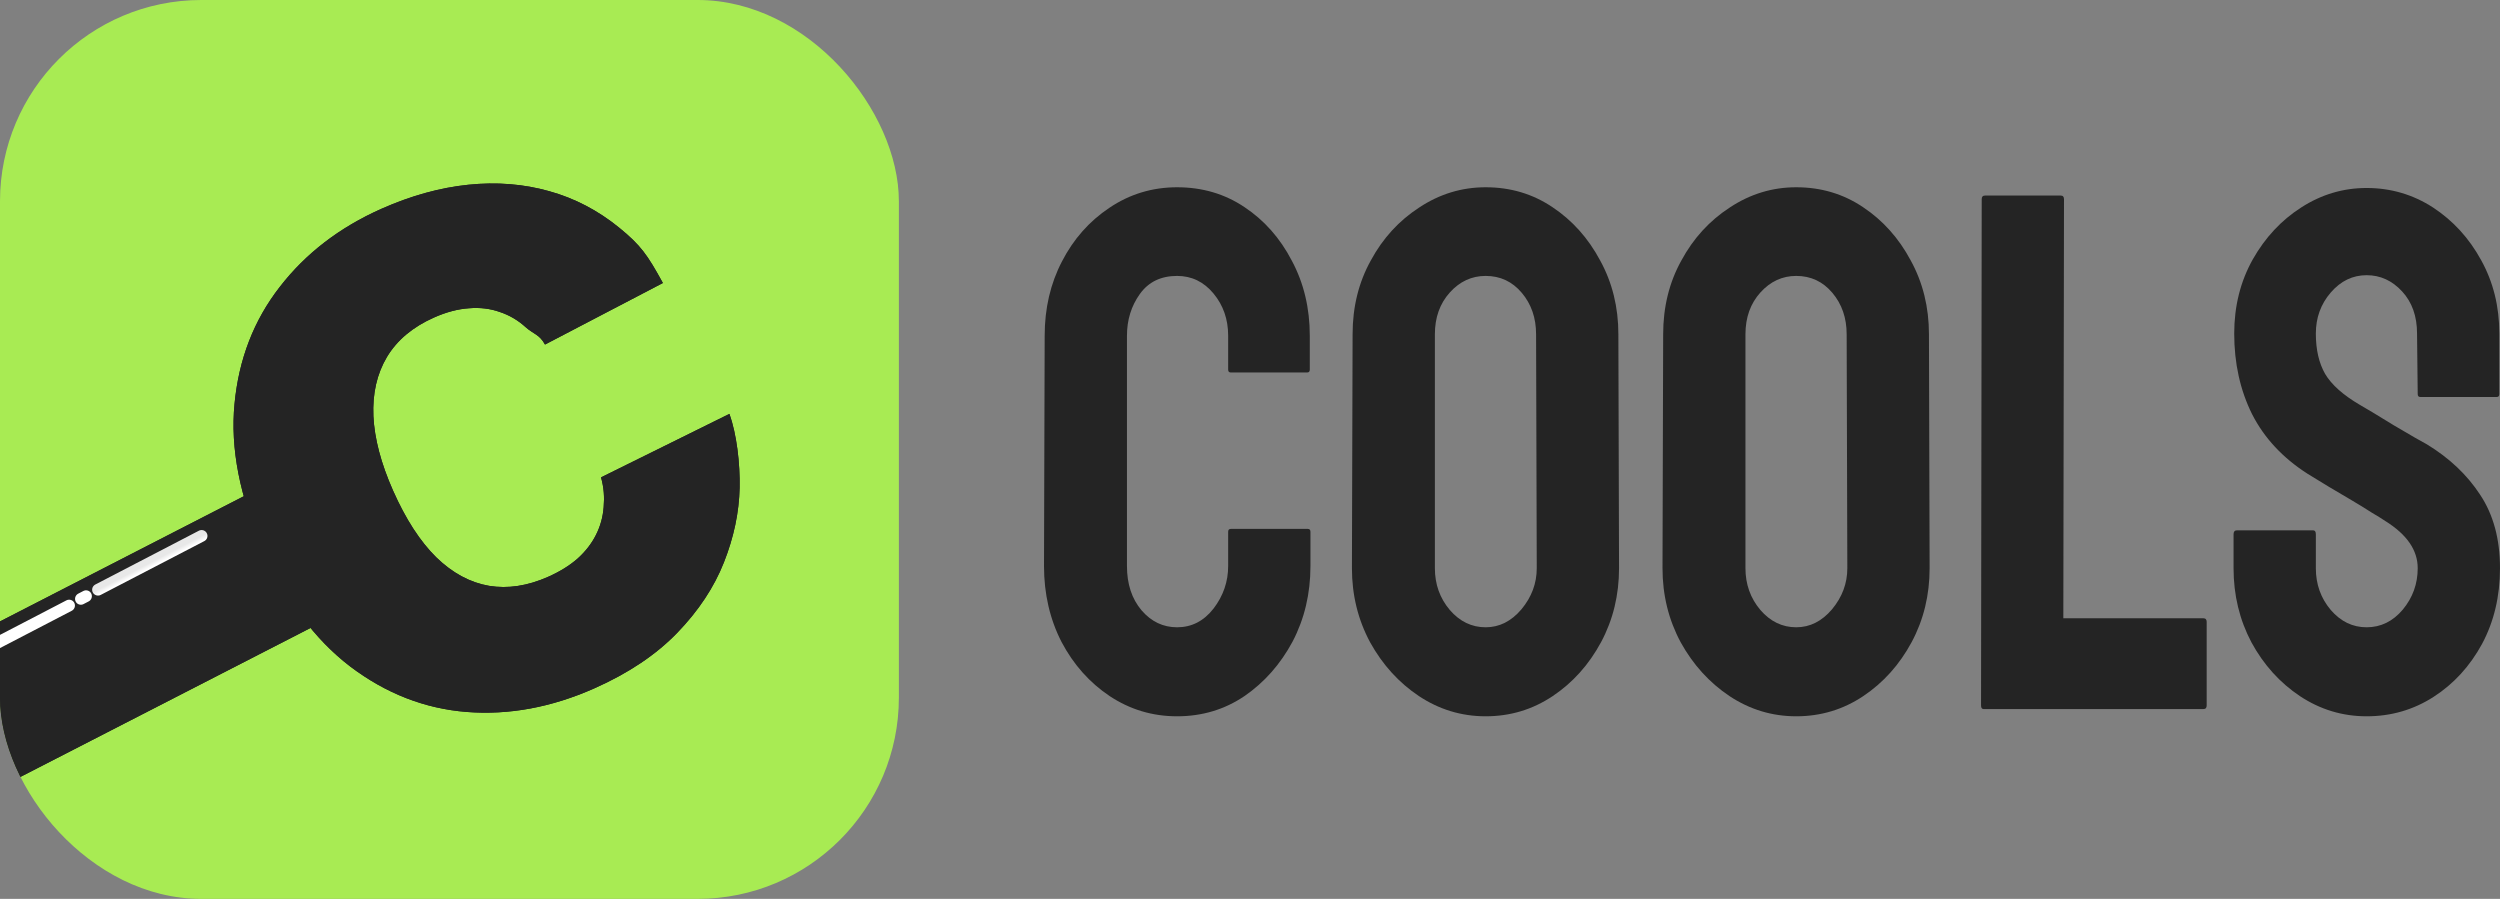 <svg width="534" height="192" viewBox="0 0 534 192" fill="none" xmlns="http://www.w3.org/2000/svg">
<rect x="0" y="0" width="534" height="192" fill="#808080" stroke="none"/>
<g clip-path="url(#clip0_17_33)">
<rect width="192" height="192" rx="43" fill="#A8EB53"/>
<path d="M141.59 60.45L116.414 73.594C115.211 71.408 113.97 71.385 112.305 69.909C110.673 68.419 108.832 67.332 106.78 66.649C104.747 65.919 102.55 65.651 100.188 65.844C97.812 66.004 95.325 66.66 92.728 67.812C88.184 69.827 84.826 72.637 82.657 76.241C80.519 79.831 79.553 84.047 79.759 88.889C79.996 93.717 81.397 99.02 83.959 104.799C86.666 110.901 89.745 115.654 93.197 119.057C96.666 122.413 100.42 124.439 104.458 125.134C108.481 125.797 112.684 125.157 117.066 123.213C119.566 122.105 121.669 120.803 123.376 119.308C125.068 117.78 126.378 116.092 127.306 114.243C128.234 112.394 128.778 110.424 128.939 108.333C129.117 106.195 129.009 104.249 128.384 101.962L155.809 88.402C157.356 92.766 158.087 98.902 157.985 104.191C157.869 109.448 156.749 114.762 154.625 120.133C152.519 125.457 149.203 130.462 144.678 135.15C140.153 139.837 134.238 143.801 126.934 147.04C117.78 151.1 108.696 152.778 99.683 152.075C90.701 151.358 82.409 148.121 74.806 142.364C67.235 136.593 61.002 128.188 56.107 117.151C51.183 106.049 49.179 95.75 50.095 86.254C50.997 76.725 54.22 68.4 59.764 61.279C65.293 54.127 72.537 48.563 81.497 44.59C87.795 41.797 93.971 40.087 100.025 39.461C106.079 38.835 111.837 39.292 117.299 40.832C122.745 42.34 127.752 44.956 132.317 48.681C136.882 52.405 138.32 54.48 141.59 60.45Z" fill="#242424"/>
<rect width="172" height="31.523" transform="matrix(0.89 -0.457 -0.457 -0.89 -72.996 205.669)" fill="#242424"/>
<line x1="1.25" y1="-1.25" x2="31.165" y2="-1.25" transform="matrix(0.887 -0.461 0.454 0.891 -12.316 144.827)" stroke="white" stroke-width="2.5" stroke-linecap="round"/>
<line x1="1.25" y1="-1.25" x2="2.49" y2="-1.25" transform="matrix(0.887 -0.461 0.454 0.891 16.735 129.608)" stroke="white" stroke-width="2.5" stroke-linecap="round"/>
<path d="M20.935 125.966L43.062 114.471" stroke="white" stroke-width="2.5" stroke-linecap="round"/>
<path d="M20.935 125.966L43.062 114.471" stroke="url(#paint0_linear_17_33)" stroke-opacity="0.09" stroke-width="2.5" stroke-linecap="round"/>
<path d="M141.59 60.45L116.414 73.594C115.211 71.408 113.97 71.385 112.305 69.909C110.673 68.419 108.832 67.332 106.78 66.649C104.747 65.919 102.55 65.651 100.188 65.844C97.812 66.004 95.325 66.66 92.728 67.812C88.184 69.827 84.826 72.637 82.657 76.241C80.519 79.831 79.553 84.047 79.759 88.889C79.996 93.717 81.397 99.02 83.959 104.799C86.666 110.901 89.745 115.654 93.197 119.057C96.666 122.413 100.42 124.439 104.458 125.134C108.481 125.797 112.684 125.157 117.066 123.213C119.566 122.105 121.669 120.803 123.376 119.308C125.068 117.78 126.378 116.092 127.306 114.243C128.234 112.394 128.778 110.424 128.939 108.333C129.117 106.195 129.009 104.249 128.384 101.962L155.809 88.402C157.356 92.766 158.087 98.902 157.985 104.191C157.869 109.448 156.749 114.762 154.625 120.133C152.519 125.457 149.203 130.462 144.678 135.15C140.153 139.837 134.238 143.801 126.934 147.04C117.78 151.1 108.696 152.778 99.683 152.075C90.701 151.358 82.409 148.121 74.806 142.364C67.235 136.593 61.002 128.188 56.107 117.151C51.183 106.049 49.179 95.75 50.095 86.254C50.997 76.725 54.22 68.4 59.764 61.279C65.293 54.127 72.537 48.563 81.497 44.59C87.795 41.797 93.971 40.087 100.025 39.461C106.079 38.835 111.837 39.292 117.299 40.832C122.745 42.34 127.752 44.956 132.317 48.681C136.882 52.405 138.32 54.48 141.59 60.45Z" fill="#242424"/>
<rect width="172" height="31.523" transform="matrix(0.89 -0.457 -0.457 -0.89 -72.996 205.669)" fill="#242424"/>
<line x1="1.25" y1="-1.25" x2="31.165" y2="-1.25" transform="matrix(0.887 -0.461 0.454 0.891 -12.316 144.827)" stroke="white" stroke-width="2.5" stroke-linecap="round"/>
<line x1="1.25" y1="-1.25" x2="2.49" y2="-1.25" transform="matrix(0.887 -0.461 0.454 0.891 16.735 129.608)" stroke="white" stroke-width="2.5" stroke-linecap="round"/>
<path d="M20.935 125.966L43.062 114.471" stroke="white" stroke-width="2.5" stroke-linecap="round"/>
<path d="M20.935 125.966L43.062 114.471" stroke="url(#paint1_linear_17_33)" stroke-opacity="0.09" stroke-width="2.5" stroke-linecap="round"/>
</g>
<path d="M251.421 153C246.176 153 241.38 151.563 237.033 148.689C232.734 145.816 229.308 141.967 226.756 137.143C224.252 132.268 223 126.854 223 120.901L223.142 71.714C223.142 65.864 224.37 60.578 226.827 55.857C229.284 51.084 232.663 47.261 236.962 44.388C241.309 41.462 246.129 40 251.421 40C256.807 40 261.603 41.411 265.809 44.234C270.061 47.056 273.439 50.879 275.944 55.703C278.495 60.475 279.771 65.812 279.771 71.714V78.95C279.771 79.36 279.582 79.565 279.204 79.565H262.903C262.525 79.565 262.336 79.36 262.336 78.95V71.714C262.336 68.224 261.296 65.222 259.217 62.708C257.138 60.193 254.539 58.936 251.421 58.936C247.972 58.936 245.326 60.219 243.483 62.785C241.64 65.351 240.719 68.327 240.719 71.714V120.901C240.719 124.75 241.758 127.906 243.837 130.369C245.916 132.781 248.444 133.987 251.421 133.987C254.539 133.987 257.138 132.653 259.217 129.984C261.296 127.265 262.336 124.237 262.336 120.901V113.589C262.336 113.178 262.525 112.973 262.903 112.973H279.346C279.724 112.973 279.913 113.178 279.913 113.589V120.901C279.913 126.803 278.637 132.191 276.085 137.066C273.487 141.89 270.061 145.764 265.809 148.689C261.556 151.563 256.76 153 251.421 153Z" fill="#242424"/>
<path d="M317.335 153C312.185 153 307.436 151.563 303.089 148.689C298.789 145.816 295.316 141.993 292.67 137.22C290.071 132.396 288.772 127.111 288.772 121.363L288.914 71.406C288.914 65.556 290.213 60.296 292.812 55.626C295.363 50.905 298.813 47.133 303.16 44.311C307.507 41.437 312.232 40 317.335 40C322.627 40 327.375 41.411 331.581 44.234C335.833 47.056 339.235 50.853 341.787 55.626C344.385 60.347 345.685 65.607 345.685 71.406L345.827 121.363C345.827 127.111 344.551 132.371 341.999 137.143C339.401 141.967 335.951 145.816 331.652 148.689C327.352 151.563 322.58 153 317.335 153ZM317.335 133.987C320.264 133.987 322.816 132.704 324.989 130.138C327.163 127.521 328.25 124.596 328.25 121.363L328.108 71.406C328.108 67.916 327.092 64.966 325.06 62.554C323.028 60.142 320.453 58.936 317.335 58.936C314.358 58.936 311.807 60.116 309.68 62.477C307.554 64.837 306.491 67.814 306.491 71.406V121.363C306.491 124.801 307.554 127.778 309.68 130.292C311.807 132.755 314.358 133.987 317.335 133.987Z" fill="#242424"/>
<path d="M383.674 153C378.524 153 373.775 151.563 369.428 148.689C365.128 145.816 361.655 141.993 359.009 137.22C356.411 132.396 355.111 127.111 355.111 121.363L355.253 71.406C355.253 65.556 356.552 60.296 359.151 55.626C361.703 50.905 365.152 47.133 369.499 44.311C373.846 41.437 378.571 40 383.674 40C388.966 40 393.715 41.411 397.92 44.234C402.172 47.056 405.574 50.853 408.126 55.626C410.725 60.347 412.024 65.607 412.024 71.406L412.166 121.363C412.166 127.111 410.89 132.371 408.338 137.143C405.74 141.967 402.29 145.816 397.991 148.689C393.691 151.563 388.919 153 383.674 153ZM383.674 133.987C386.603 133.987 389.155 132.704 391.328 130.138C393.502 127.521 394.589 124.596 394.589 121.363L394.447 71.406C394.447 67.916 393.431 64.966 391.399 62.554C389.368 60.142 386.792 58.936 383.674 58.936C380.697 58.936 378.146 60.116 376.019 62.477C373.893 64.837 372.83 67.814 372.83 71.406V121.363C372.83 124.801 373.893 127.778 376.019 130.292C378.146 132.755 380.697 133.987 383.674 133.987Z" fill="#242424"/>
<path d="M470.638 151.46H423.718C423.34 151.46 423.151 151.204 423.151 150.691L423.293 42.54C423.293 42.027 423.529 41.77 424.002 41.77H440.161C440.634 41.77 440.87 42.027 440.87 42.54L440.728 132.063H470.638C471.11 132.063 471.346 132.319 471.346 132.832V150.691C471.346 151.204 471.11 151.46 470.638 151.46Z" fill="#242424"/>
<path d="M505.508 153C500.358 153 495.609 151.563 491.262 148.689C486.963 145.816 483.513 141.993 480.915 137.22C478.363 132.396 477.087 127.111 477.087 121.363V114.127C477.087 113.563 477.324 113.281 477.796 113.281H494.097C494.475 113.281 494.664 113.563 494.664 114.127V121.363C494.664 124.801 495.727 127.778 497.854 130.292C499.98 132.755 502.531 133.987 505.508 133.987C508.532 133.987 511.107 132.73 513.234 130.215C515.36 127.649 516.423 124.699 516.423 121.363C516.423 117.514 514.108 114.153 509.477 111.279C508.721 110.766 507.729 110.15 506.5 109.432C505.319 108.662 503.902 107.79 502.248 106.815C500.594 105.84 498.988 104.89 497.428 103.967C495.869 102.992 494.357 102.068 492.892 101.196C487.6 97.809 483.655 93.575 481.056 88.495C478.505 83.363 477.229 77.615 477.229 71.252C477.229 65.402 478.552 60.116 481.198 55.395C483.844 50.725 487.293 47.03 491.546 44.311C495.846 41.539 500.5 40.154 505.508 40.154C510.658 40.154 515.383 41.539 519.683 44.311C523.983 47.133 527.409 50.879 529.96 55.549C532.559 60.219 533.858 65.453 533.858 71.252V84.184C533.858 84.594 533.669 84.8 533.291 84.8H516.99C516.612 84.8 516.423 84.594 516.423 84.184L516.281 71.252C516.281 67.557 515.218 64.555 513.092 62.246C510.966 59.937 508.438 58.782 505.508 58.782C502.531 58.782 499.98 60.014 497.854 62.477C495.727 64.94 494.664 67.865 494.664 71.252C494.664 74.69 495.326 77.564 496.649 79.873C498.019 82.183 500.5 84.389 504.091 86.493C504.469 86.698 505.343 87.212 506.713 88.033C508.083 88.854 509.595 89.778 511.249 90.804C512.95 91.779 514.486 92.677 515.856 93.498C517.226 94.268 518.053 94.73 518.337 94.883C523.156 97.809 526.96 101.401 529.747 105.66C532.582 109.919 534 115.154 534 121.363C534 127.367 532.724 132.755 530.173 137.528C527.574 142.3 524.125 146.072 519.825 148.843C515.525 151.614 510.753 153 505.508 153Z" fill="#242424"/>
<defs>
<linearGradient id="paint0_linear_17_33" x1="31.999" y1="120.218" x2="32.46" y2="121.106" gradientUnits="userSpaceOnUse">
<stop/>
<stop offset="1" stop-opacity="0"/>
</linearGradient>
<linearGradient id="paint1_linear_17_33" x1="31.999" y1="120.218" x2="32.46" y2="121.106" gradientUnits="userSpaceOnUse">
<stop/>
<stop offset="1" stop-opacity="0"/>
</linearGradient>
<clipPath id="clip0_17_33">
<rect width="192" height="192" rx="43" fill="white"/>
</clipPath>
</defs>
</svg>
